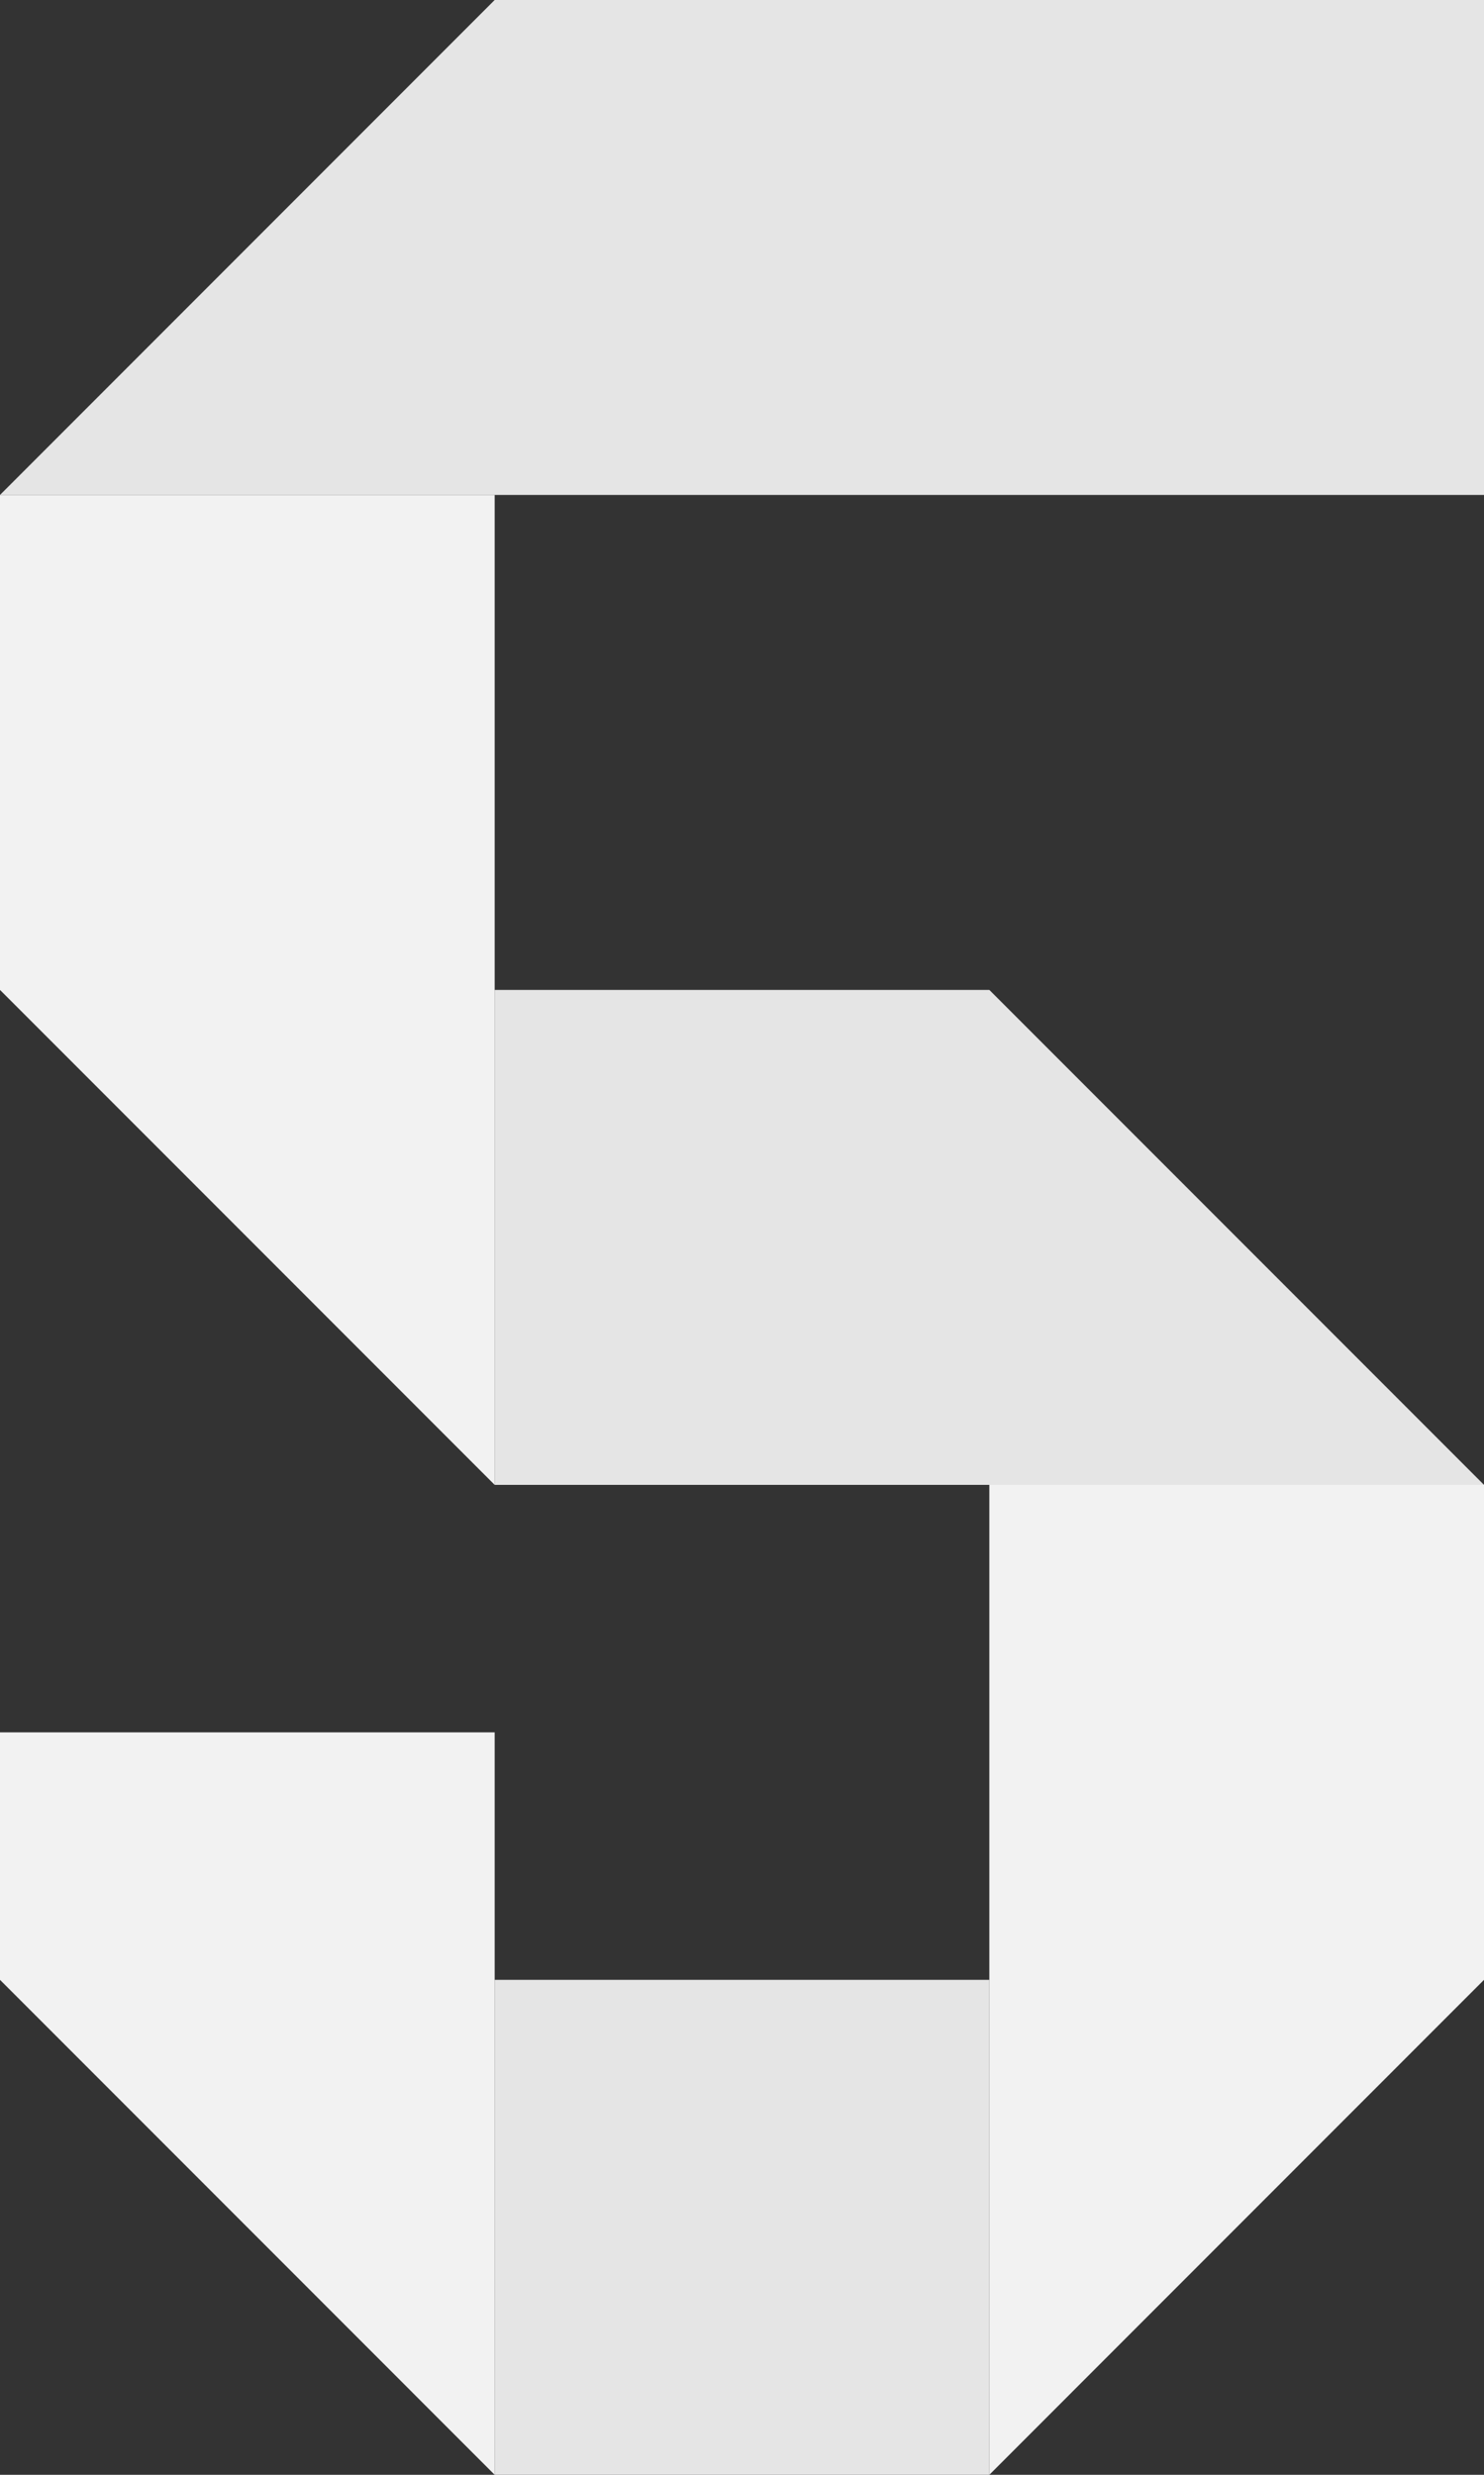 <?xml version="1.0" encoding="utf-8"?>
<!-- Generator: Adobe Illustrator 24.2.3, SVG Export Plug-In . SVG Version: 6.00 Build 0)  -->
<svg version="1.1" id="Слой_1" xmlns="http://www.w3.org/2000/svg" xmlns:xlink="http://www.w3.org/1999/xlink" x="0px" y="0px"
	 viewBox="0 0 252 420" style="enable-background:new 0 0 252 420;" xml:space="preserve">
<rect x="0" y="0" width="252" height="420" fill="#333333" stroke="none"/>
<style type="text/css">
	.st0{fill:#F2F2F2;}
	.st1{fill:#E5E5E5;}
</style>
<g id="_x35_">
	<polygon class="st0" points="168,336 168,420 252,336 252,252 168,252 	"/>
	<polygon class="st1" points="168,252 252,252 168,168 84,168 84,252 	"/>
	<polygon class="st0" points="0,84 0,168 84,252 84,168 84,84 	"/>
	<polygon class="st1" points="168,84 252,84 252,0 168,0 84,0 0,84 84,84 	"/>
	<polygon class="st0" points="84,294 0,294 0,336 84,420 84,336 	"/>
	<rect x="84" y="336" class="st1" width="84" height="84"/>
</g>
</svg>

